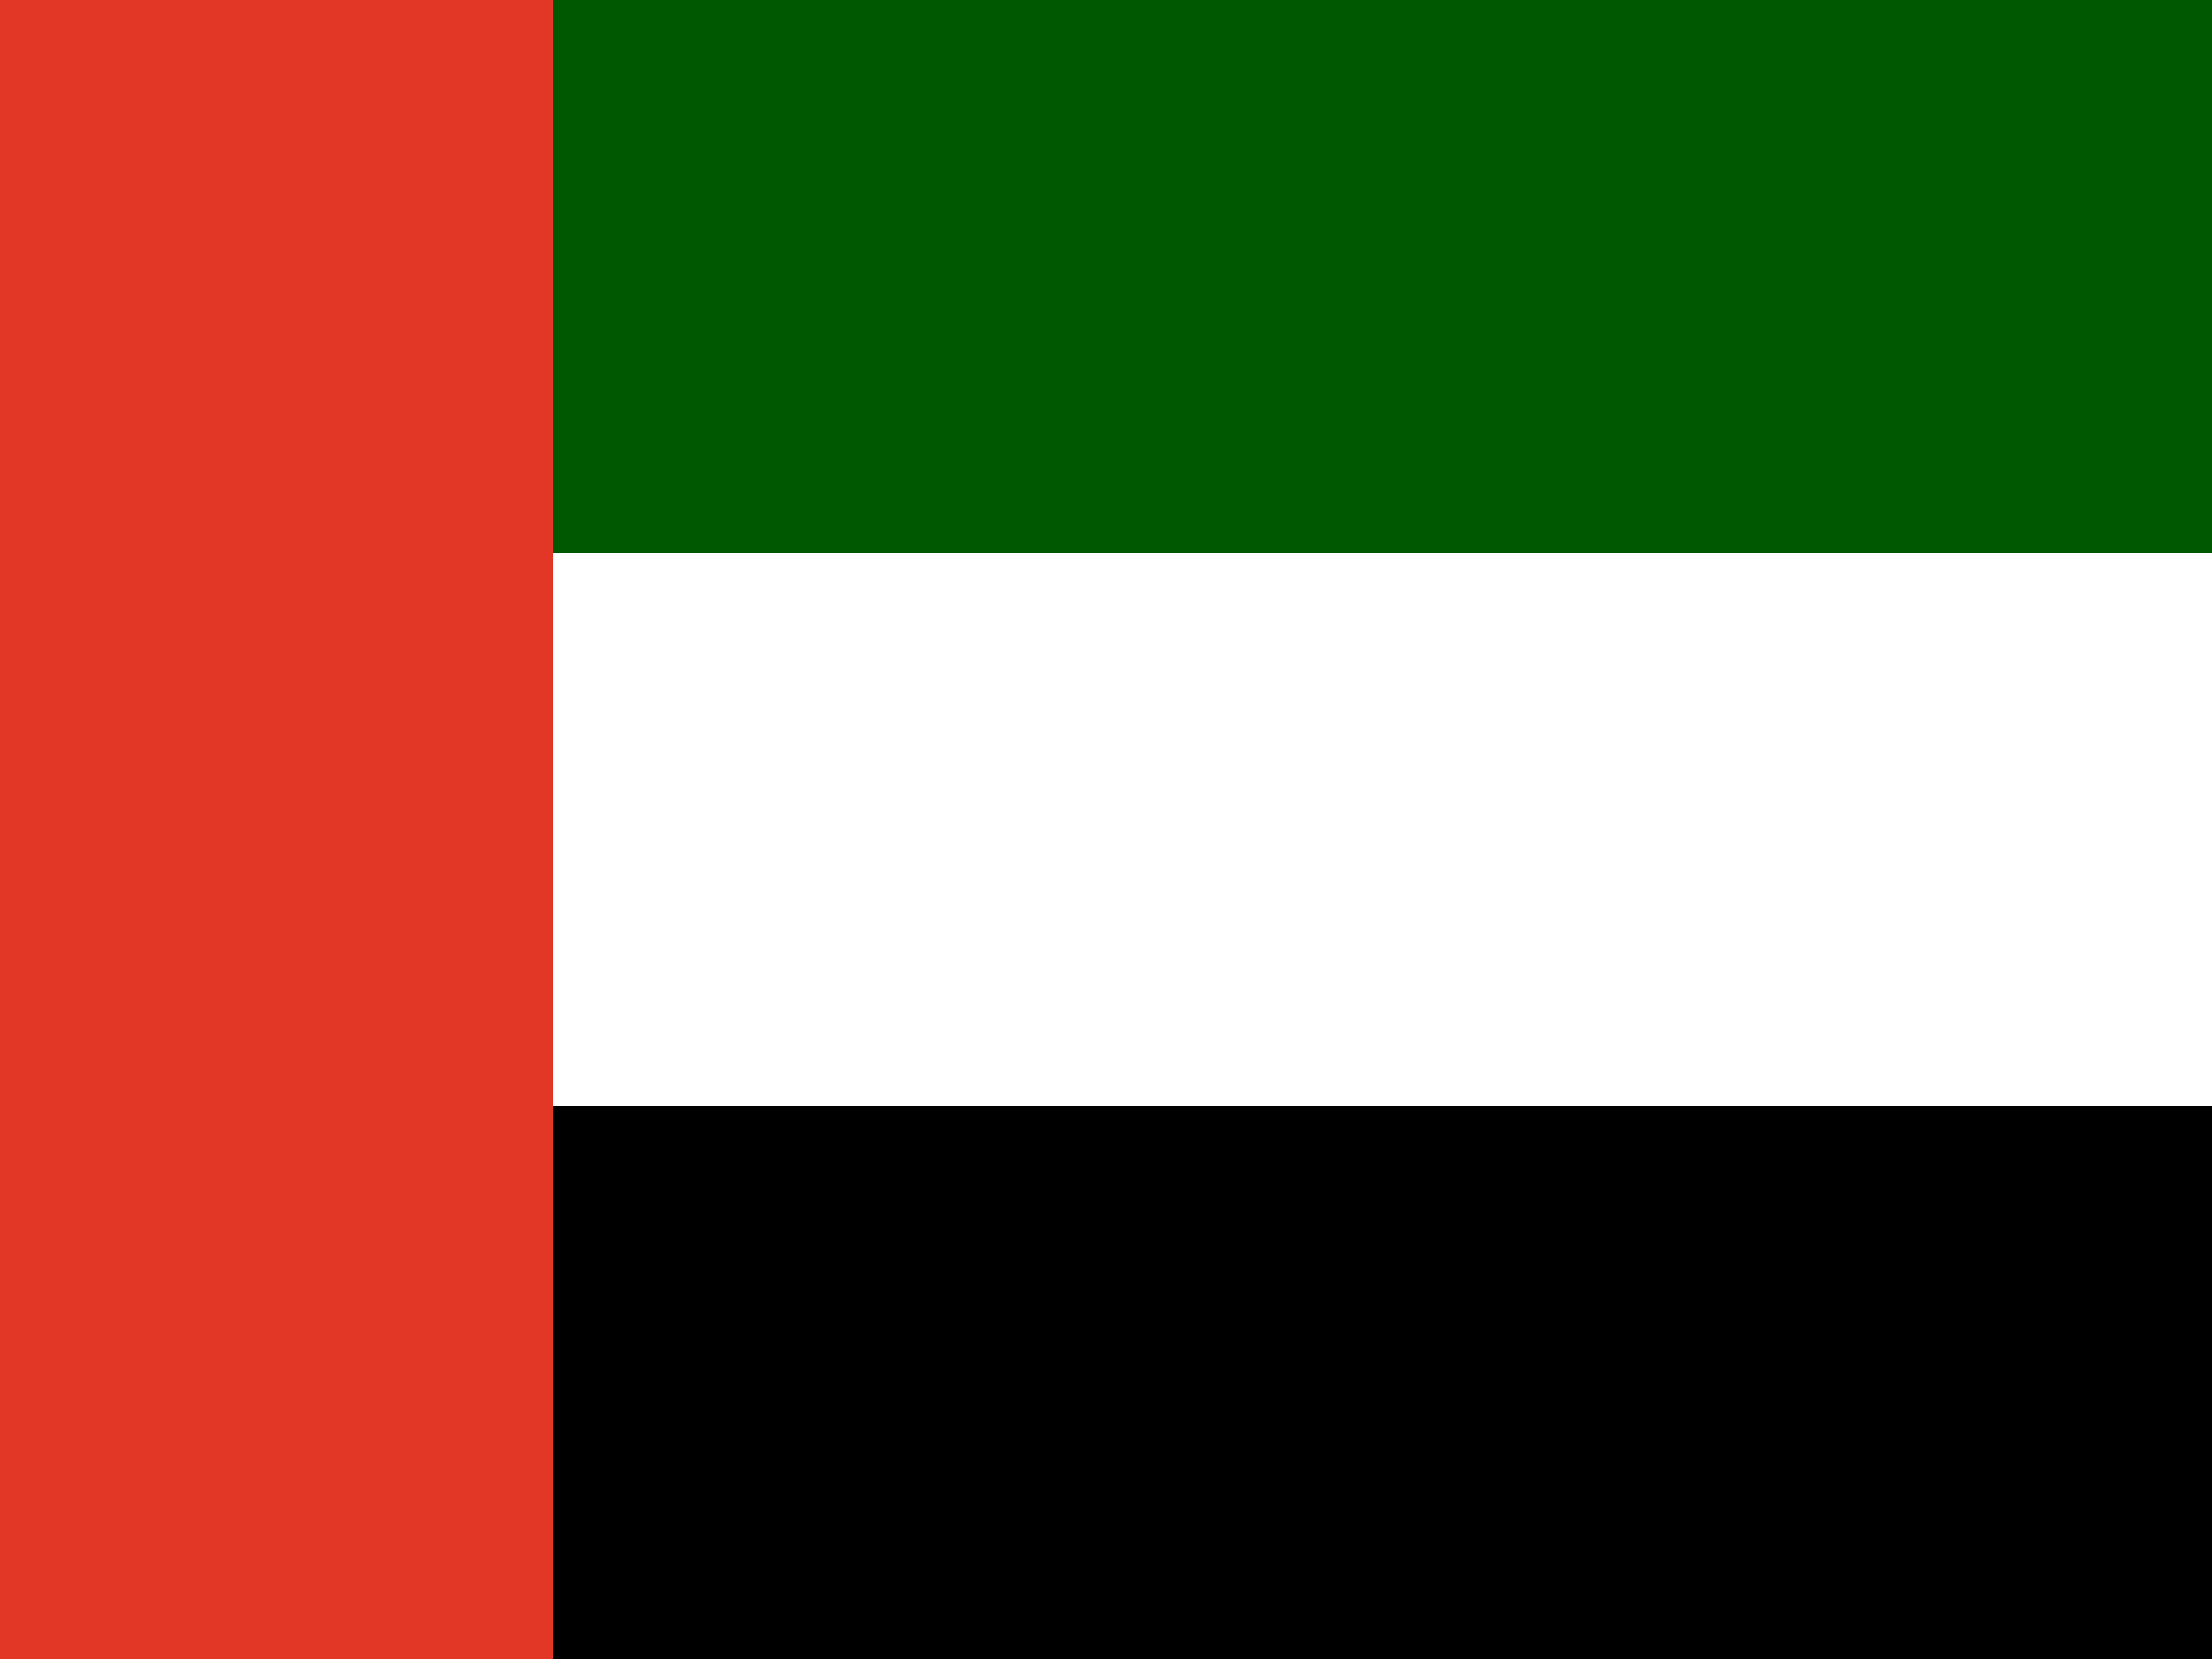 <svg width="160" height="120" viewBox="0 0 160 120" fill="none" xmlns="http://www.w3.org/2000/svg">
<path d="M160 0H0V120H160V0Z" fill="#005801"/>
<path d="M160 40H0V120H160V40Z" fill="white"/>
<path d="M160 80H0V120H160V80Z" fill="black"/>
<path d="M40 0H0V120H40V0Z" fill="#E23726"/>
</svg>
